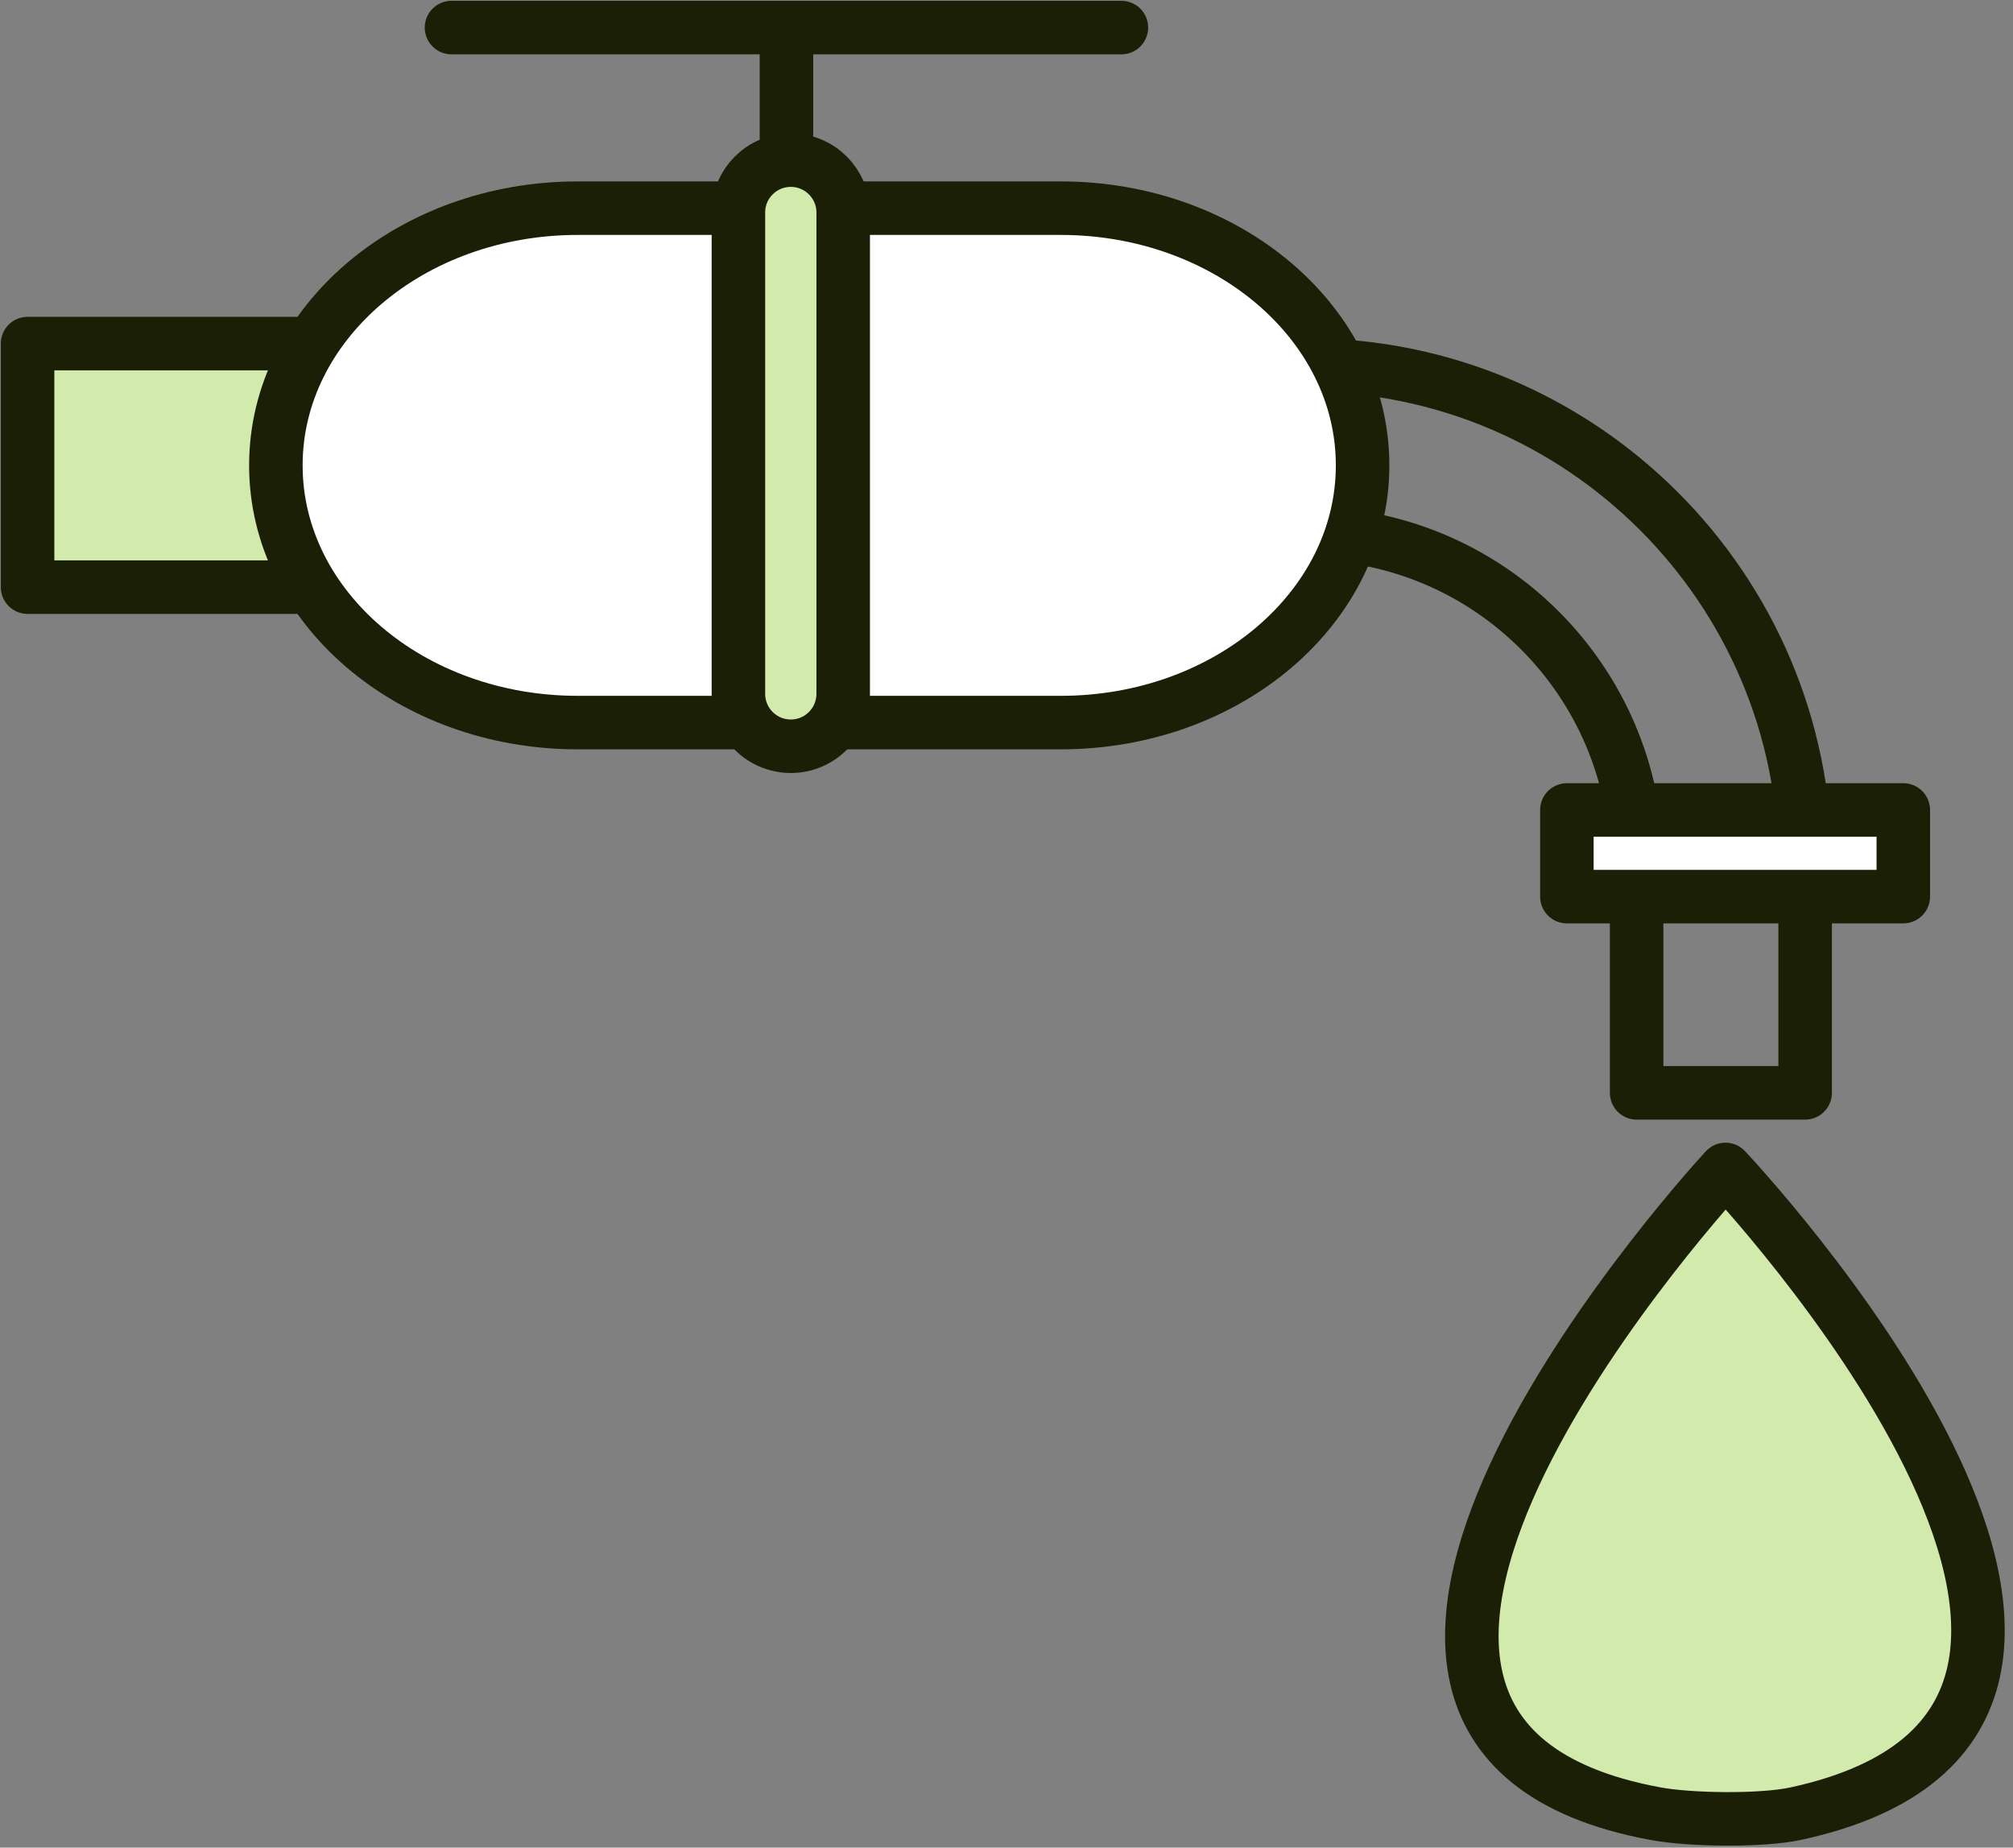 <svg width="219" height="201" viewBox="0 0 219 201" fill="none" xmlns="http://www.w3.org/2000/svg">
<rect x="0" y="0" width="219" height="201" fill="#808080" stroke="none"/>
<path d="M55.493 63.876H3V37.377H55.493V63.876Z" fill="#D2EAAC"/>
<path d="M55.493 63.876H3V37.377H55.493V63.876Z" stroke="#1B1F06" stroke-width="5.822" stroke-miterlimit="10" stroke-linecap="round" stroke-linejoin="round"/>
<path d="M178.054 118.889H196.387V93.969C196.387 64.036 172.054 39.699 142.12 39.699C137.054 39.699 132.947 43.796 132.947 48.876C132.947 53.929 137.054 58.036 142.12 58.036C161.934 58.036 178.054 74.156 178.054 93.969V118.889Z" stroke="#1B1F06" stroke-width="5.822" stroke-miterlimit="10" stroke-linecap="round" stroke-linejoin="round"/>
<path d="M148.24 50.623C148.24 66.089 133.533 78.609 115.4 78.609H62.84C44.707 78.609 30.013 66.089 30.013 50.623C30.013 35.177 44.707 22.647 62.84 22.647H115.4C133.533 22.647 148.24 35.177 148.24 50.623Z" fill="white"/>
<path d="M148.24 50.623C148.24 66.089 133.533 78.609 115.4 78.609H62.84C44.707 78.609 30.013 66.089 30.013 50.623C30.013 35.177 44.707 22.647 62.84 22.647H115.4C133.533 22.647 148.24 35.177 148.24 50.623Z" stroke="#1B1F06" stroke-width="5.822" stroke-miterlimit="10" stroke-linecap="round" stroke-linejoin="round"/>
<path d="M85.56 22.647V4.98" stroke="#1B1F06" stroke-width="5.822" stroke-miterlimit="10" stroke-linecap="round" stroke-linejoin="round"/>
<path d="M49.12 3H122" stroke="#1B1F06" stroke-width="5.822" stroke-miterlimit="10" stroke-linecap="round" stroke-linejoin="round"/>
<path d="M195.373 197.303C244.053 186.769 187.72 127.223 187.72 127.223C187.72 127.223 131.093 188.236 180.08 197.303C183.84 198.009 191.627 198.116 195.373 197.303Z" fill="#D2EAAC"/>
<path d="M195.373 197.303C244.053 186.769 187.72 127.223 187.72 127.223C187.72 127.223 131.093 188.236 180.08 197.303C183.84 198.009 191.627 198.116 195.373 197.303Z" stroke="#1B1F06" stroke-width="5.822" stroke-miterlimit="10" stroke-linecap="round" stroke-linejoin="round"/>
<path d="M207.066 97.543H170.466V88.116H207.066V97.543Z" fill="white"/>
<path d="M207.066 97.543H170.466V88.116H207.066V97.543Z" stroke="#1B1F06" stroke-width="5.822" stroke-miterlimit="10" stroke-linecap="round" stroke-linejoin="round"/>
<path d="M91.734 75.476C91.734 78.636 89.174 81.183 86.04 81.183C82.88 81.183 80.334 78.636 80.334 75.476V23.117C80.334 19.972 82.88 17.42 86.04 17.42C89.174 17.42 91.734 19.972 91.734 23.117V75.476Z" fill="#D2EAAC"/>
<path d="M91.734 75.476C91.734 78.636 89.174 81.183 86.04 81.183C82.88 81.183 80.334 78.636 80.334 75.476V23.117C80.334 19.972 82.88 17.42 86.04 17.42C89.174 17.42 91.734 19.972 91.734 23.117V75.476Z" stroke="#1B1F06" stroke-width="5.822" stroke-miterlimit="10" stroke-linecap="round" stroke-linejoin="round"/>
</svg>
